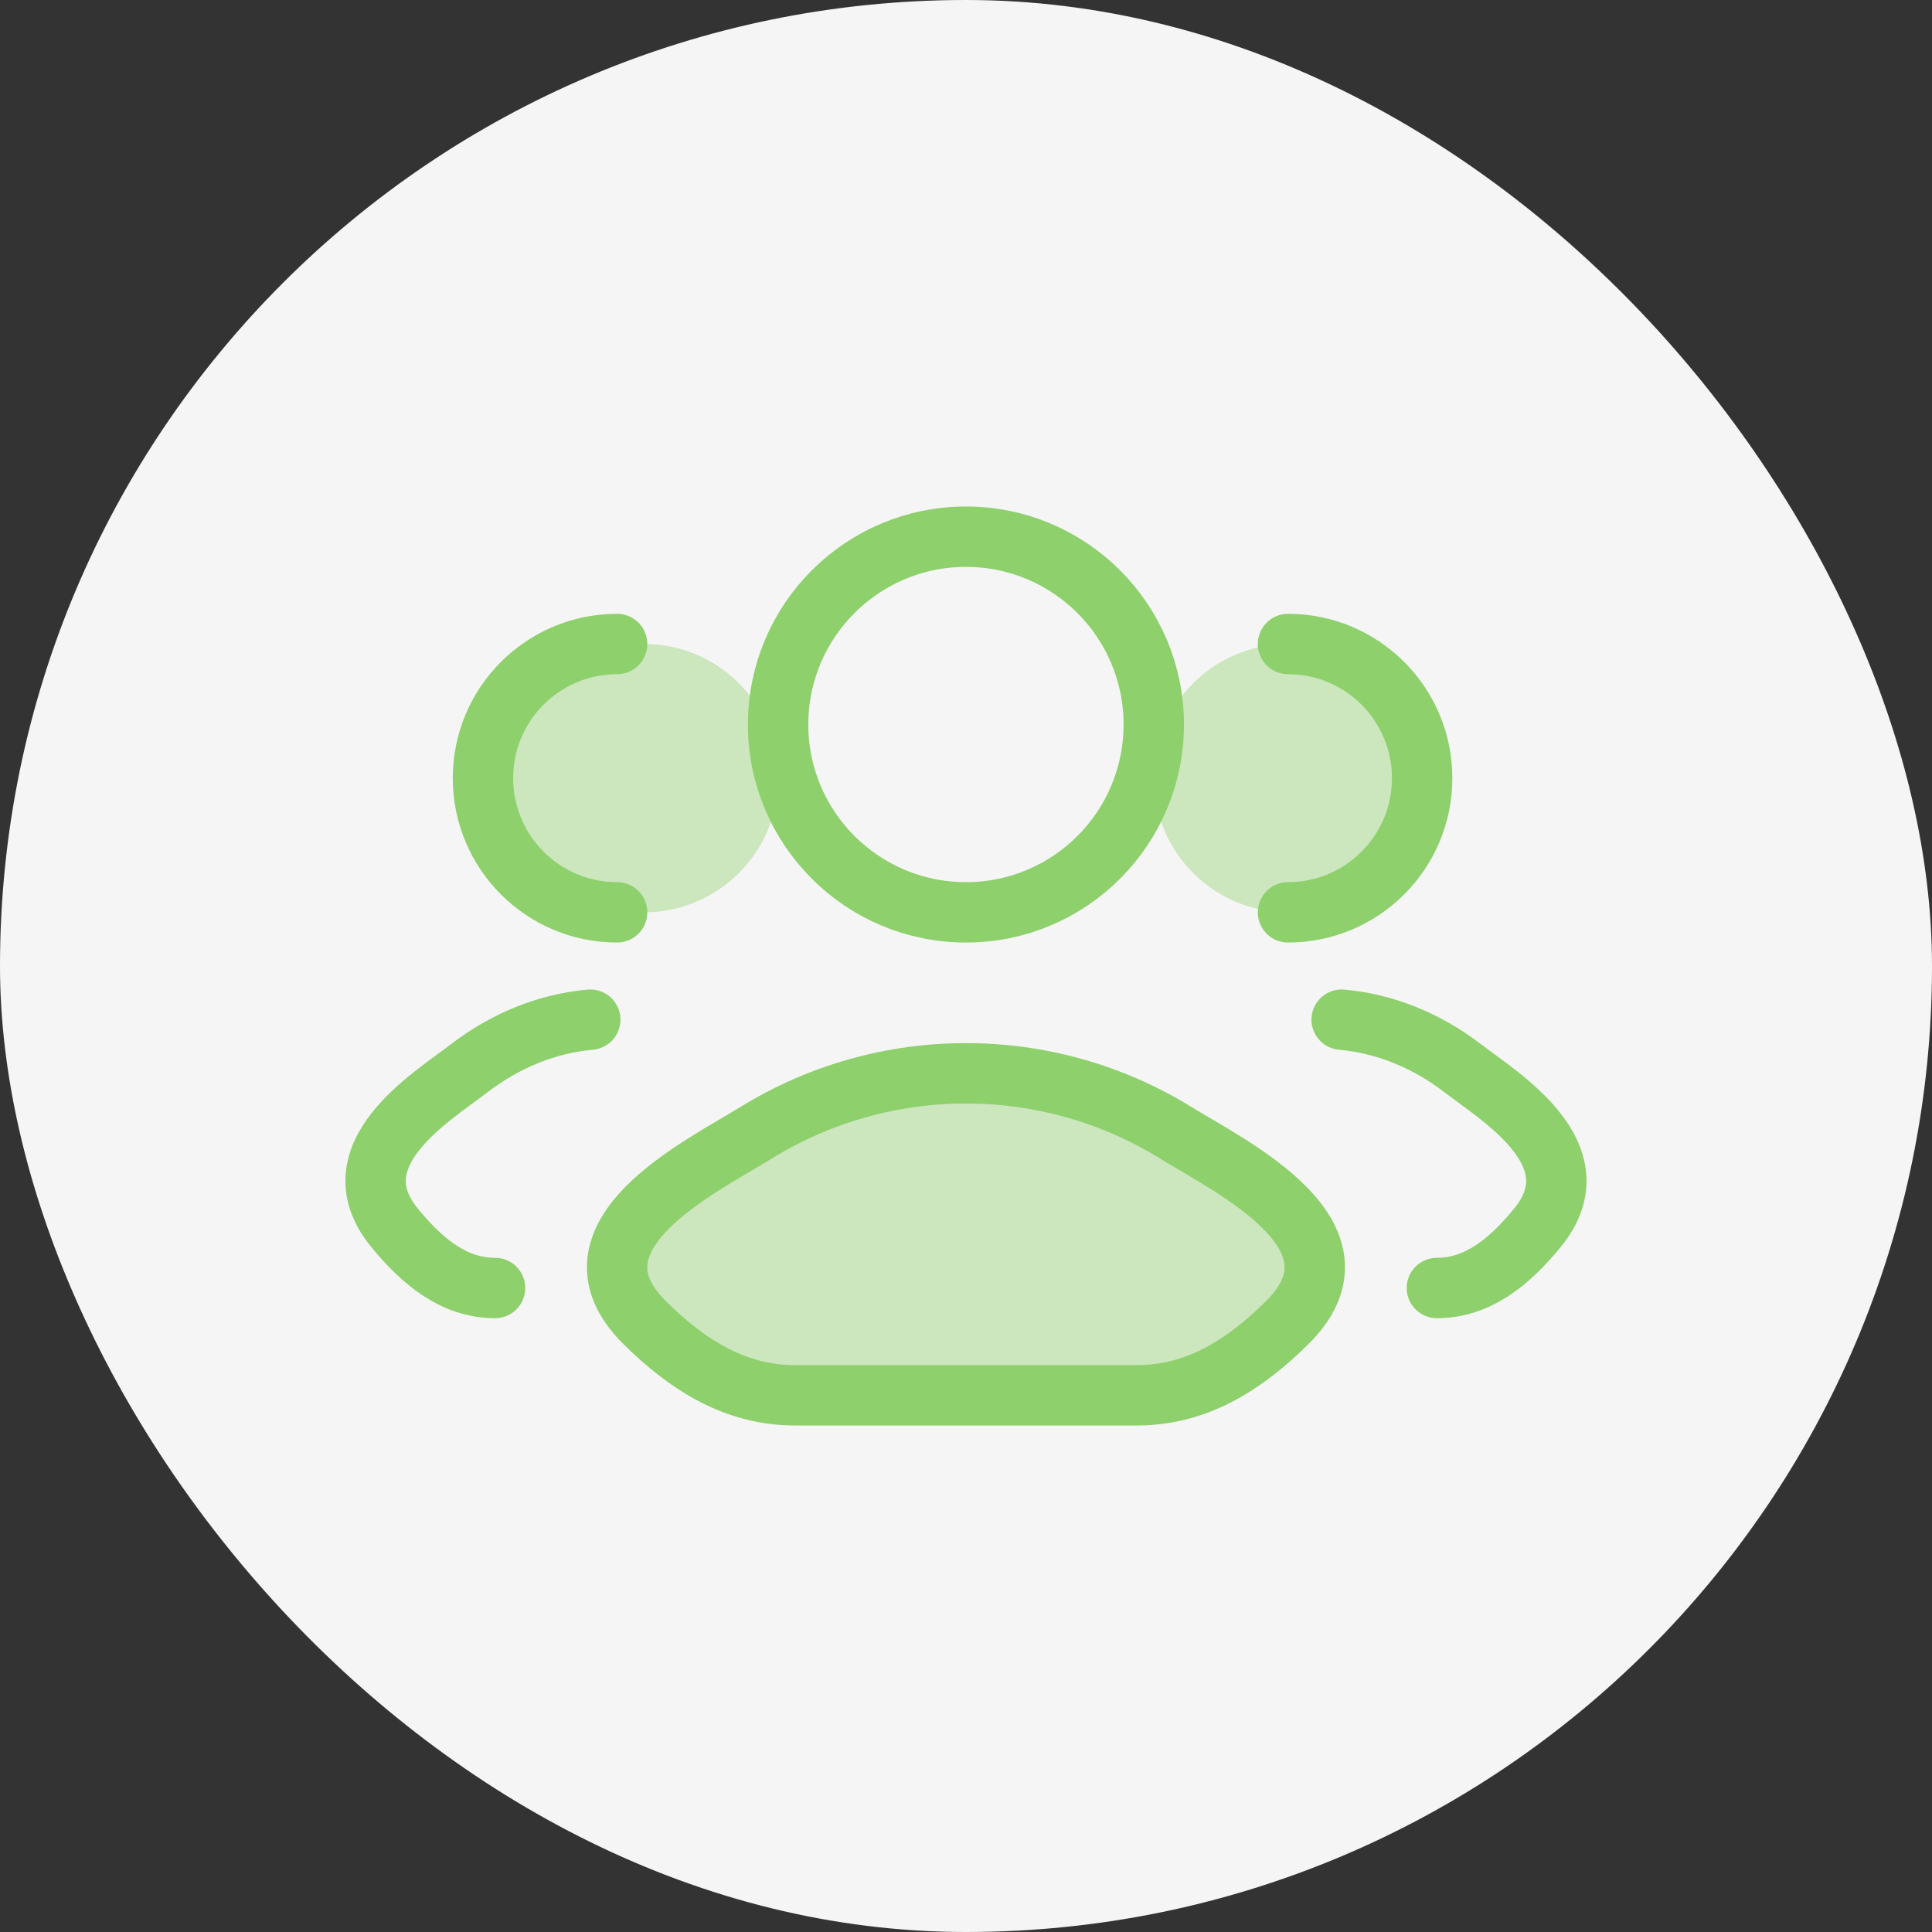 <svg width="48" height="48" viewBox="0 0 48 48" fill="none" xmlns="http://www.w3.org/2000/svg">
<rect x="0" y="0" width="48" height="48" fill="#333333" stroke="none"/>
<rect width="48" height="48" rx="24" fill="#F5F5F5"/>
<path opacity="0.4" d="M35.335 19.333C35.335 21.174 33.842 22.667 32.001 22.667C30.16 22.667 28.668 21.174 28.668 19.333C28.668 17.492 30.16 16 32.001 16C33.842 16 35.335 17.492 35.335 19.333Z" fill="#8ED06C"/>
<path opacity="0.4" d="M19.335 19.333C19.335 21.174 17.842 22.667 16.001 22.667C14.16 22.667 12.668 21.174 12.668 19.333C12.668 17.492 14.16 16 16.001 16C17.842 16 19.335 17.492 19.335 19.333Z" fill="#8ED06C"/>
<path d="M35.699 32C36.698 32 37.492 31.371 38.206 30.492C39.666 28.692 37.268 27.254 36.354 26.55C35.424 25.834 34.386 25.428 33.333 25.333M32 22.667C33.841 22.667 35.333 21.174 35.333 19.333C35.333 17.492 33.841 16 32 16" stroke="#8ED06C" stroke-width="1.5" stroke-linecap="round"/>
<path d="M12.3 32C11.301 32 10.506 31.371 9.793 30.492C8.332 28.692 10.73 27.254 11.645 26.55C12.575 25.834 13.613 25.428 14.665 25.333M15.332 22.667C13.491 22.667 11.999 21.174 11.999 19.333C11.999 17.492 13.491 16 15.332 16" stroke="#8ED06C" stroke-width="1.5" stroke-linecap="round"/>
<path opacity="0.4" d="M18.777 28.148C17.415 28.99 13.843 30.71 16.018 32.862C17.081 33.914 18.265 34.666 19.753 34.666H28.244C29.733 34.666 30.916 33.914 31.979 32.862C34.155 30.71 30.583 28.99 29.22 28.148C26.026 26.172 21.972 26.172 18.777 28.148Z" fill="#8ED06C"/>
<path d="M18.777 28.148C17.415 28.99 13.843 30.71 16.018 32.862C17.081 33.914 18.265 34.666 19.753 34.666H28.245C29.733 34.666 30.916 33.914 31.979 32.862C34.155 30.71 30.583 28.99 29.22 28.148C26.026 26.172 21.972 26.172 18.777 28.148Z" stroke="#8ED06C" stroke-width="1.5" stroke-linecap="round" stroke-linejoin="round"/>
<path d="M28.665 18.001C28.665 20.578 26.576 22.667 23.999 22.667C21.421 22.667 19.332 20.578 19.332 18.001C19.332 15.423 21.421 13.334 23.999 13.334C26.576 13.334 28.665 15.423 28.665 18.001Z" stroke="#8ED06C" stroke-width="1.5"/>
</svg>
